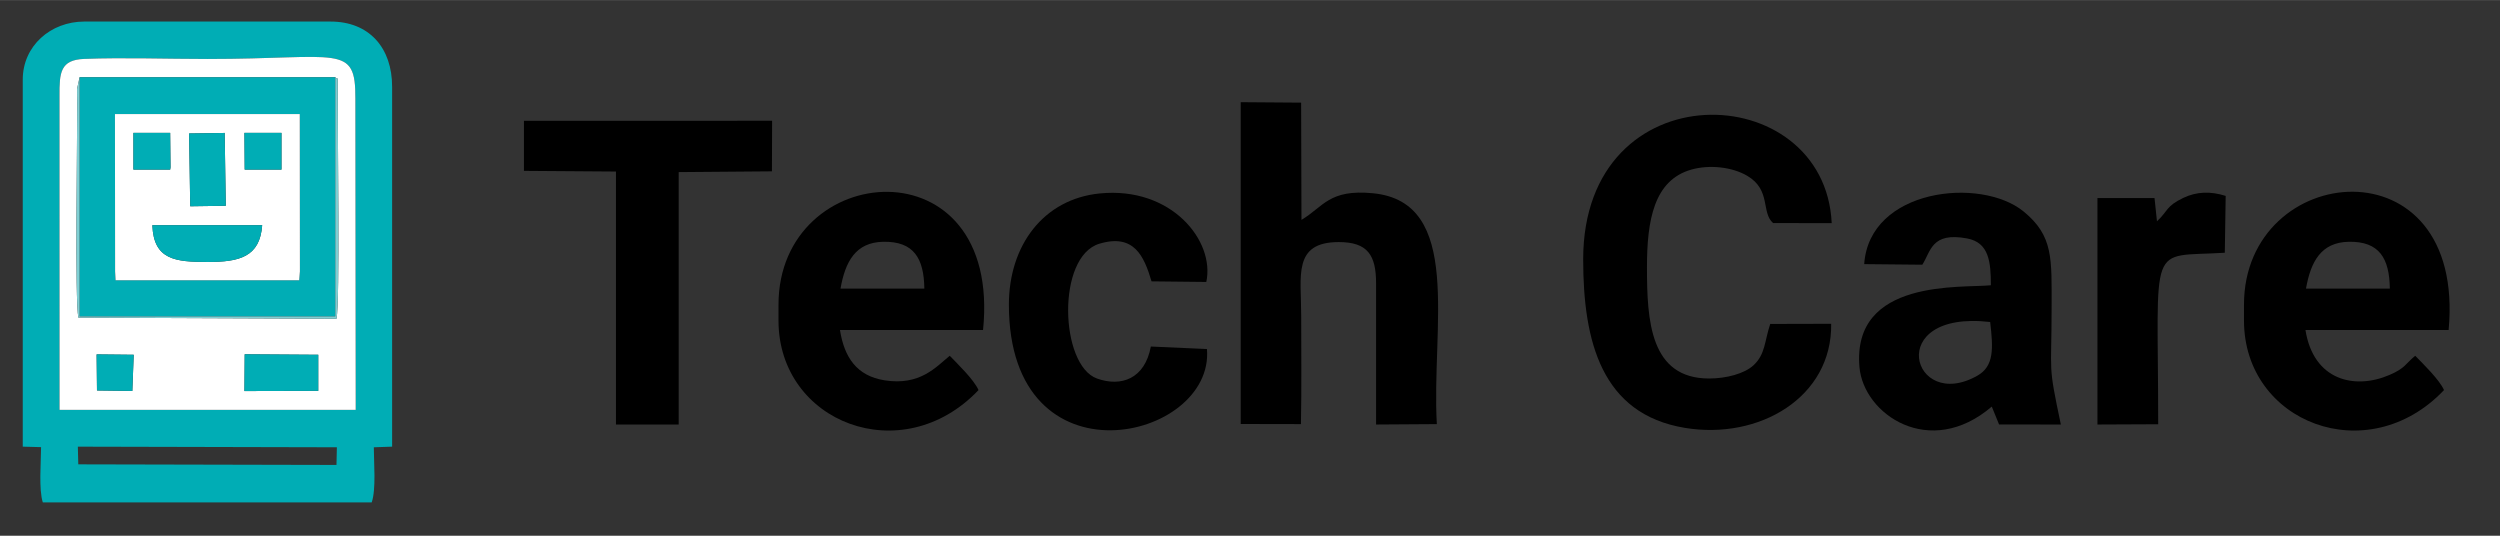<?xml version="1.0" encoding="UTF-8"?>
<!DOCTYPE svg PUBLIC "-//W3C//DTD SVG 1.1//EN" "http://www.w3.org/Graphics/SVG/1.1/DTD/svg11.dtd">
<!-- Creator: CorelDRAW (Evaluation Version) -->
<svg xmlns="http://www.w3.org/2000/svg" xml:space="preserve" width="8.268in" height="1.772in" version="1.1" style="shape-rendering:geometricPrecision; text-rendering:geometricPrecision; image-rendering:optimizeQuality; fill-rule:evenodd; clip-rule:evenodd"
viewBox="0 0 8267.72 1771.65"
 xmlns:xlink="http://www.w3.org/1999/xlink"
 xmlns:xodm="http://www.corel.com/coreldraw/odm/2003">
 <rect x="0" y="0" width="8267.72" height="1771.65" fill="#333333" stroke="none"/>
 <defs>
  <style type="text/css">
   <![CDATA[
    .fil0 {fill:black}
    .fil1 {fill:#00ADB5}
    .fil3 {fill:#7ECFD3}
    .fil2 {fill:white}
   ]]>
  </style>
 </defs>
 <g id="Layer_x0020_1">
  <g id="_2199812232128">
   <g>
    <path class="fil0" d="M5235.74 857.44c0,271.43 60.65,511.75 336.15,557.41 245.81,40.74 487.54,-101.09 483.99,-344.19l-201.57 0.5c-19.1,57.19 -15.87,99.78 -54.81,136.26 -30.3,28.39 -90.98,44.2 -147.22,44.2 -195.38,0 -205.61,-191.25 -205.61,-367.73 0,-155.07 22.66,-288 146.72,-323.17 60.13,-17.05 135.24,-8.76 185.15,20.74 79.34,46.89 45.03,120.88 85.21,156.13l193.86 0.19c-22.65,-482.58 -821.87,-511.15 -821.87,119.68z"/>
    <path class="fil0" d="M4103.11 1402.05l199.23 0.39c2.38,-119.79 0.85,-240.38 0.85,-359.95 0,-129.97 -28.35,-242.05 124.23,-242.05 95.18,0 123.37,42.76 123.37,136.31l0 467.03 200.96 -1.34c-18.28,-319.63 88.71,-734.39 -211.14,-763.49 -145.76,-14.14 -163.63,44.74 -236.55,88.05l-1.11 -387.72 -199.83 -1.51 0 1064.28z"/>
    <path class="fil0" d="M6581.68 1064.75c10.02,86.9 13.55,145.78 -42.39,177.52 -216.53,122.85 -311.94,-218.36 42.39,-177.52zm-416.6 -191.41l192.13 1.92c28.41,-43.33 29.29,-109.13 148.24,-86.83 72.8,13.65 78.5,78.43 78.5,154.78 -94.56,10.1 -459.84,-23.62 -434.59,270.5 13.5,157.22 233.31,305.83 437.59,130.76l24.1 59.09 204.37 0.23c-43.94,-208.24 -30.57,-159.22 -30.56,-387.72 0,-160.35 6.54,-236.16 -93.19,-317.21 -141.67,-115.12 -509.68,-75.54 -526.59,174.49z"/>
    <path class="fil0" d="M2779.6 954.37c15.68,-89 49.71,-153.24 141.49,-154.94 101.07,-1.86 134.46,54.73 135.81,154.94l-277.3 0zm-205.04 52.87l0 52.87c0,337.31 408.73,495.81 661.52,229.74 -15.42,-34.72 -69.43,-86.7 -95.2,-113.46 -45.65,37.27 -98.49,99.86 -215.81,81.13 -91.59,-14.62 -132.85,-75.39 -147.2,-166.3l473.17 0c63.56,-626.7 -676.47,-563.77 -676.47,-83.99z"/>
    <path class="fil0" d="M7626.11 954.37c15.67,-89 49.7,-153.24 141.49,-154.94 101.07,-1.86 134.46,54.73 135.81,154.94l-277.3 0zm-205.04 52.87l0 52.87c0,337.31 408.73,495.81 661.52,229.74 -15.41,-34.72 -69.43,-86.7 -95.2,-113.46 -33.22,27.13 -32.35,40.65 -84.87,63.33 -115.54,49.89 -251.8,18.4 -278.15,-148.5l473.44 0c58.51,-632.18 -676.75,-559.31 -676.75,-83.99z"/>
    <polygon class="fil0" points="1732.72,564.92 2037.05,567.15 2037.04,1403.78 2244.45,1403.78 2244.45,569.02 2552.86,566.48 2553.44,399.23 1732.72,399.34 "/>
    <path class="fil0" d="M3336.48 1007.24c0,609.2 681,450.19 654.98,146.9l-185.51 -8.28c-19.76,106.85 -98.21,134.5 -178.2,105.78 -122.47,-43.97 -134.37,-403.02 7.94,-445.76 114.49,-34.38 147.78,40.67 172.48,124.46l181.13 1.97c29.35,-135.09 -114.43,-316.37 -352.37,-292.7 -186.2,18.52 -300.45,172.15 -300.45,367.62z"/>
    <path class="fil0" d="M7133.29 731.71l-8.09 -76.85 -188.78 -0.09 0 749.01 200.93 -0.91c-0.1,-618.02 -37.65,-550.99 220.27,-567.18l2.88 -187.99c-50.37,-15.95 -96.28,-14.33 -140.19,6.59 -57.98,27.62 -50.24,43.51 -87.03,77.42z"/>
   </g>
   <g>
    <path class="fil1" d="M257.44 1477.01l856.63 2.04 -1.3 58.39 -853.85 -1.95 -1.48 -58.48zm-60.71 -1158.99c-0.49,-78.13 2.48,-120.34 81.91,-123.37 131.36,-5.02 274.65,0.22 407.37,0.22 437.29,0 490.14,-52 489.26,131.01l1.13 1029.46 -979.54 0 -0.13 -1037.32zm-121.49 -54.78l0 1213.72 60.57 1.6c-0.04,49.91 -8.1,139.55 5.74,182.66l1087.7 0c15.07,-43.11 7,-132.75 7,-182.16l60.54 -2.1 0 -1190.23c0,-128.99 -75.98,-215.58 -203.59,-215.58l-814.37 0c-110.87,0 -203.59,80.07 -203.59,192.09z"/>
    <path class="fil2" d="M319.52 1171.83l122.73 1.28 -4.61 119.71 -116.92 -1.62 -1.2 -119.37zm489.68 -0.4l243.31 1.67 0.01 119.42 -244.19 0.62 0.87 -121.7zm-546.03 -916.04l845.69 0c7.35,11.59 8.35,-17.95 8.12,46.69 -0.55,151.08 7.49,694.76 -4.1,751.91l-853.73 -3.71c-11.77,-55.04 -3.64,-571.36 -3.81,-708.76 -0.02,-15.52 -0.75,-32.22 -0.5,-47.48l8.33 -38.65zm-66.31 1099.94l979.54 0 -1.13 -1029.46c0.88,-183.01 -51.96,-131.01 -489.26,-131.01 -132.72,0 -276.01,-5.24 -407.37,-0.22 -79.43,3.04 -82.4,45.25 -81.91,123.37l0.13 1037.32z"/>
    <path class="fil1" d="M380.14 377.02l611.27 0 0.43 520.51 -2.38 29.19 -607.22 0.04 -1.6 -29.25 -0.49 -520.48zm728.72 -121.62l-845.69 0 0 790.88 845.69 0 0 -790.88z"/>
    <path class="fil2" d="M503.81 744.6l363.29 0c-7.67,105.04 -75.28,121.78 -181.06,121.66 -106.28,-0.12 -177.92,-7.15 -182.23,-121.66zm121.48 -303.41l117.74 -1.66 3.71 240.86 -117.69 1.66 -3.77 -240.86zm183.04 -1.98l122.51 0 0.02 121.58 -121.67 0 -0.87 -121.58zm-367.16 0l121.64 0 1.15 113.75 -1.13 7.83 -121.67 0 0 -121.58zm-60.54 458.29l1.6 29.25 607.22 -0.04 2.38 -29.19 -0.43 -520.51 -611.27 0 0.49 520.48z"/>
    <path class="fil1" d="M503.81 744.6c4.31,114.51 75.95,121.54 182.23,121.66 105.78,0.12 173.39,-16.62 181.06,-121.66l-363.29 0z"/>
    <polygon class="fil1" points="808.33,1293.14 1052.52,1292.52 1052.51,1173.1 809.2,1171.44 "/>
    <polygon class="fil1" points="629.06,682.05 746.74,680.39 743.04,439.53 625.29,441.19 "/>
    <path class="fil3" d="M1108.86 255.4l0 790.88 -845.69 0 0 -790.88 -8.33 38.65c-0.24,15.26 0.48,31.96 0.5,47.48 0.17,137.4 -7.96,653.72 3.81,708.76l853.73 3.71c11.59,-57.15 3.55,-600.83 4.1,-751.91 0.23,-64.65 -0.77,-35.1 -8.12,-46.69z"/>
    <polygon class="fil1" points="441.17,560.79 562.83,560.79 563.96,552.96 562.81,439.21 441.17,439.21 "/>
    <polygon class="fil1" points="809.2,560.79 930.87,560.79 930.84,439.21 808.33,439.21 "/>
    <polygon class="fil1" points="320.72,1291.2 437.65,1292.82 442.26,1173.11 319.52,1171.83 "/>
   </g>
  </g>
 </g>
</svg>
